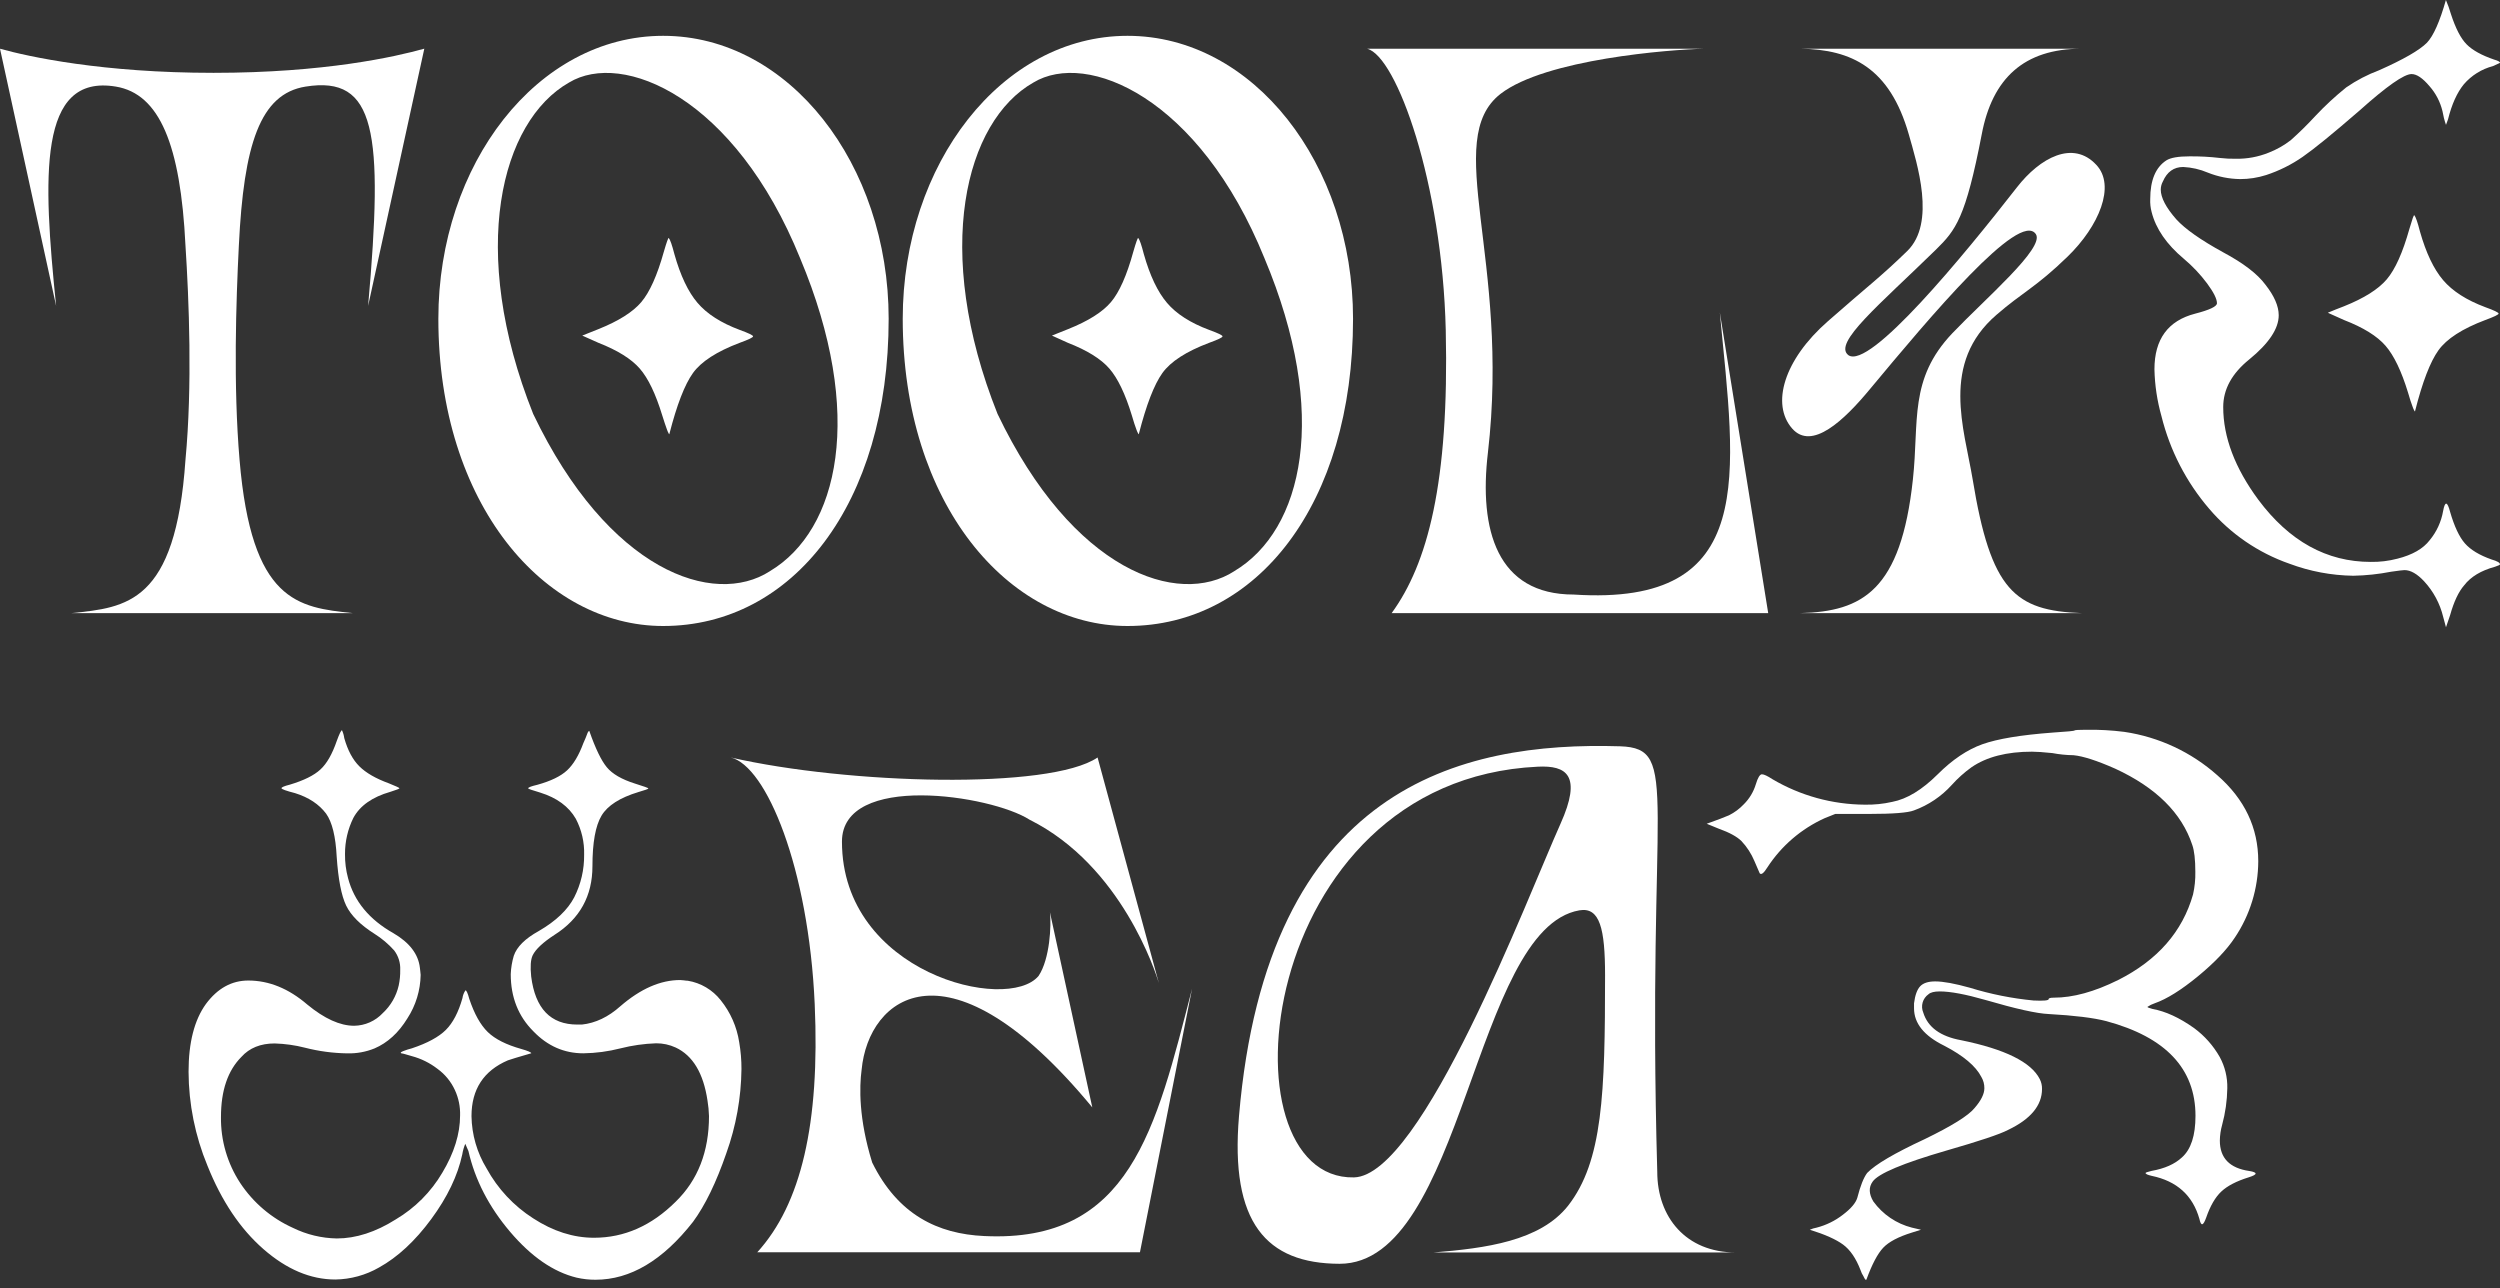 <svg width="295" height="152" viewBox="0 0 295 152" fill="none" xmlns="http://www.w3.org/2000/svg">
<rect x="0" y="0" width="295" height="152" fill="#333333" stroke="none"/>
<path d="M43.438 36.096C45.26 15.548 44.358 8.887 36.058 10.219C30.672 11.075 28.765 17.07 28.185 28.962C27.854 35.528 27.522 45.517 28.268 54.269C29.675 71.014 35.147 71.68 41.613 72.346H8.456C14.922 71.68 20.725 71.204 21.885 54.269C22.713 45.517 22.299 35.335 21.885 28.962C21.305 17.07 18.817 11.075 13.677 10.219C4.475 8.684 5.058 20.782 6.622 36.096L0 5.749C3.398 6.701 12.103 8.595 25.2 8.595C38.297 8.595 46.671 6.695 50.069 5.743L43.438 36.096Z" fill="white"/>
<path d="M51.726 37.619C51.726 19.354 63.415 4.227 78.254 4.227C93.094 4.227 104.862 19.354 104.862 37.619C104.862 59.502 93.514 73.868 78.254 73.868C64.243 73.868 51.726 59.502 51.726 37.619ZM90.854 67.394C98.976 62.544 102.126 48.844 94.418 30.482C86.707 11.45 73.445 5.924 67.145 9.74C59.105 14.311 55.21 29.533 62.918 48.848C71.788 67.398 84.223 71.68 90.854 67.398V67.394Z" fill="white"/>
<path d="M106.522 37.619C106.522 19.354 118.211 4.227 133.047 4.227C147.883 4.227 159.659 19.354 159.659 37.619C159.659 59.502 148.31 73.868 133.047 73.868C119.039 73.868 106.522 59.502 106.522 37.619ZM145.647 67.394C153.772 62.544 156.923 48.844 149.212 30.482C141.504 11.45 128.241 5.924 121.941 9.74C113.898 14.308 110.003 29.53 117.711 48.844C126.581 67.398 139.016 71.68 145.647 67.398V67.394Z" fill="white"/>
<path d="M208.648 72.346H164.216C168.443 66.541 171.013 57.028 170.599 38.951C170.185 21.638 164.796 6.606 161.315 5.749H201.106C197.045 5.845 182.371 6.977 177.065 11.075C170.102 16.5 178.227 30.58 175.574 53.412C174.495 62.547 176.651 70.157 185.696 70.157C207.581 71.585 204.762 56.077 202.937 36.858L208.648 72.346Z" fill="white"/>
<path d="M212.461 72.346C219.758 72.156 224.316 69.681 225.724 56.553C226.472 49.704 225.227 44.756 230.367 39.332C234.263 35.243 241.308 29.248 240.232 27.63C238.324 24.775 227.797 37.333 220.669 45.898C217.602 49.609 213.789 53.222 211.467 50.557C208.98 47.706 210.473 42.472 215.694 37.904C220.337 33.815 221.911 32.686 225.061 29.616C228.46 26.286 226.223 19.342 225.227 15.821C222.988 8.03 218.512 5.832 212.461 5.749H245.621C238.824 5.749 235.091 9.267 233.849 15.833C231.941 25.727 230.781 27.154 228.46 29.438C221.745 36.001 216.273 40.474 218.098 41.901C220.586 43.709 231.692 30.199 237.992 22.111C240.728 18.593 244.624 16.5 247.36 19.449C249.682 21.905 247.691 26.678 243.961 30.294C240.232 33.911 238.658 34.482 235.591 37.143C228.956 42.853 231.775 50.557 232.772 56.553C234.919 69.681 237.744 72.06 245.621 72.346H212.461Z" fill="white"/>
<path d="M134.513 147.771H89.355C94.529 142.098 96.762 132.591 96.136 118.492C95.421 102.395 90.425 90.383 86.229 89.383C100.062 92.55 123.892 93.22 129.514 89.383L136.743 115.99C136.387 114.824 132.369 102.143 121.484 96.722C116.932 93.803 99.351 91.132 99.351 99.31C99.351 114.824 118.895 119.57 122.554 115.156C123.892 113.154 124.069 109.151 123.892 107.65L128.891 130.673C111.932 110.152 102.473 117.574 101.669 126.249C101.403 128.254 101.314 132.005 102.918 137.177C105.954 143.35 110.684 145.604 116.128 145.852C133.351 146.687 136.387 133.267 140.666 116.657L134.513 147.771Z" fill="white"/>
<path d="M146.203 131.689C149.506 92.817 172.354 87.486 191.183 88.063C198.413 88.314 194.306 93.735 195.557 138.276C195.557 143.614 198.931 147.792 204.839 147.792H169.139C175.298 147.292 181.715 146.457 185.024 142.288C189.131 137.033 189.398 129.024 189.398 115.094C189.398 109.59 188.785 107.002 186.365 107.42C173.869 109.59 172.71 149.127 158.073 149.127C149.417 149.106 145.132 144.274 146.203 131.689ZM184.132 97.222C186.721 91.467 184.847 90.3 181.457 90.469C147.988 92.053 143.795 139.277 159.769 138.933C167.802 138.749 180.206 105.98 184.132 97.222Z" fill="white"/>
<path d="M39.742 87.421C40.049 86.586 40.245 86.172 40.355 86.172C40.49 86.464 40.58 86.774 40.622 87.093C41.031 88.541 41.626 89.654 42.407 90.429C43.189 91.205 44.349 91.873 45.889 92.434C46.72 92.765 47.137 92.962 47.137 93.017C47.137 93.072 46.778 93.21 46.067 93.434C43.924 94.049 42.466 95.077 41.693 96.519C41.041 97.842 40.705 99.299 40.711 100.774C40.699 101.731 40.819 102.686 41.067 103.61C41.781 106.336 43.566 108.505 46.422 110.115C48.326 111.228 49.368 112.591 49.548 114.204C49.554 114.33 49.569 114.455 49.591 114.578C49.617 114.731 49.633 114.884 49.637 115.039C49.607 116.862 49.065 118.639 48.073 120.168C47.032 121.867 45.739 123.049 44.193 123.714C43.173 124.127 42.078 124.326 40.978 124.297C39.292 124.272 37.615 124.048 35.982 123.628C34.814 123.33 33.616 123.162 32.411 123.127C30.747 123.127 29.438 123.656 28.485 124.714C26.878 126.327 26.075 128.69 26.075 131.802C26.037 134.571 26.83 137.288 28.35 139.602C29.882 141.916 32.036 143.749 34.565 144.888C36.178 145.68 37.946 146.106 39.742 146.138C42.004 146.138 44.324 145.388 46.702 143.888C48.968 142.547 50.857 140.652 52.192 138.381C53.591 136.044 54.29 133.792 54.29 131.627C54.322 130.592 54.112 129.564 53.676 128.625C53.218 127.629 52.512 126.767 51.624 126.123C50.723 125.426 49.692 124.916 48.591 124.622C48.41 124.567 48.174 124.496 47.876 124.414C47.702 124.356 47.522 124.314 47.34 124.288C47.22 124.232 47.297 124.15 47.563 124.036C47.898 123.903 48.242 123.793 48.591 123.705C50.431 123.091 51.77 122.367 52.606 121.534C53.442 120.701 54.097 119.45 54.569 117.78C54.615 117.45 54.737 117.135 54.925 116.859C55.044 116.859 55.195 117.194 55.373 117.86C55.968 119.64 56.697 120.948 57.56 121.783C58.422 122.618 59.747 123.285 61.532 123.784C62.302 124.005 62.691 124.174 62.691 124.285C61.157 124.73 60.237 125.006 59.931 125.12C57.068 126.347 55.636 128.543 55.636 131.707C55.671 133.887 56.287 136.019 57.422 137.88C58.729 140.271 60.617 142.294 62.912 143.762C65.261 145.29 67.656 146.055 70.095 146.055C73.666 146.055 76.878 144.637 79.733 141.8C82.352 139.244 83.662 135.88 83.662 131.707C83.645 131.09 83.586 130.474 83.484 129.865C83.005 126.642 81.755 124.557 79.733 123.609C79.006 123.274 78.214 123.103 77.414 123.109C75.995 123.159 74.585 123.359 73.209 123.708C71.78 124.074 70.313 124.27 68.838 124.291C66.574 124.291 64.61 123.428 62.946 121.703C61.16 119.925 60.268 117.674 60.268 114.95C60.297 114.215 60.417 113.487 60.627 112.783C60.983 111.727 61.964 110.754 63.571 109.863C65.592 108.693 66.989 107.363 67.764 105.873C68.549 104.322 68.948 102.604 68.927 100.866C68.971 99.387 68.633 97.922 67.945 96.612C67.111 95.167 65.712 94.138 63.749 93.527C62.798 93.247 62.32 93.082 62.32 93.026C62.32 92.916 62.679 92.775 63.394 92.609C64.997 92.165 66.171 91.595 66.918 90.899C67.664 90.203 68.304 89.133 68.838 87.688C68.954 87.408 69.043 87.203 69.105 87.074C69.163 86.936 69.224 86.783 69.283 86.614C69.317 86.492 69.378 86.379 69.46 86.282C69.519 86.227 69.549 86.227 69.549 86.282C70.265 88.329 70.95 89.747 71.605 90.537C72.259 91.327 73.359 91.966 74.905 92.455C75.975 92.787 76.512 92.983 76.512 93.038C76.512 93.094 76.126 93.232 75.353 93.456C73.15 94.121 71.692 95.052 70.979 96.249C70.265 97.447 69.908 99.435 69.908 102.214C69.908 105.717 68.421 108.414 65.445 110.305C64.075 111.196 63.212 112.002 62.857 112.724C62.617 113.224 62.558 114.058 62.679 115.226C63.155 119.008 64.97 120.899 68.123 120.899H68.657C70.264 120.729 71.781 120.006 73.209 118.729C75.589 116.672 77.94 115.644 80.263 115.644C80.413 115.646 80.563 115.659 80.711 115.683C80.858 115.71 81.007 115.725 81.156 115.726C82.691 115.978 84.077 116.796 85.039 118.019C86.195 119.451 86.949 121.164 87.226 122.983C87.408 124.03 87.497 125.091 87.493 126.154C87.455 129.539 86.851 132.893 85.708 136.078C84.517 139.529 83.209 142.226 81.781 144.17C78.211 148.732 74.373 151.011 70.267 151.009C69.517 151.012 68.769 150.928 68.037 150.761C65.297 150.091 62.679 148.284 60.182 145.34C57.685 142.395 56.05 139.223 55.275 135.824L54.903 134.967C54.737 135.369 54.617 135.79 54.548 136.22C54.012 138.722 52.792 141.266 50.888 143.851C48.985 146.435 46.932 148.34 44.729 149.563C43.157 150.468 41.38 150.956 39.567 150.982C36.649 150.982 33.822 149.786 31.086 147.396C28.35 145.006 26.148 141.724 24.48 137.552C23.024 134.038 22.267 130.274 22.25 126.47C22.25 123.024 22.934 120.356 24.302 118.465C25.67 116.623 27.336 115.702 29.301 115.702C31.741 115.702 34.061 116.647 36.261 118.538C38.283 120.204 40.123 121.038 41.782 121.04C42.419 121.032 43.048 120.895 43.631 120.637C44.214 120.379 44.739 120.005 45.174 119.539C46.111 118.667 46.764 117.533 47.048 116.285C47.178 115.68 47.238 115.062 47.226 114.443C47.264 113.619 47.011 112.807 46.511 112.15C45.834 111.392 45.053 110.733 44.193 110.192C42.524 109.136 41.409 108.024 40.846 106.855C40.284 105.687 39.912 103.768 39.73 101.099C39.611 98.707 39.195 97.011 38.481 96.01C37.647 94.899 36.427 94.093 34.822 93.591C33.749 93.315 33.215 93.118 33.215 93.008C33.215 92.897 33.54 92.756 34.197 92.59C35.861 92.091 37.065 91.493 37.81 90.798C38.567 90.104 39.205 88.98 39.742 87.421Z" fill="white"/>
<path d="M244.786 86.196C244.845 86.141 245.292 86.113 246.127 86.113C247.648 86.087 249.169 86.17 250.679 86.362C254.759 86.965 258.575 88.748 261.656 91.491C264.867 94.299 266.473 97.676 266.475 101.621C266.464 104.831 265.503 107.966 263.714 110.631C262.761 112.076 261.303 113.604 259.34 115.217C257.377 116.829 255.681 117.886 254.252 118.388C253.951 118.485 253.666 118.626 253.405 118.805C253.375 118.861 253.568 118.943 253.985 119.054C255.531 119.332 257.167 120.083 258.893 121.307C260.134 122.22 261.169 123.385 261.929 124.727C262.543 125.855 262.851 127.125 262.822 128.41C262.8 129.876 262.593 131.333 262.208 132.748C262.04 133.347 261.95 133.967 261.941 134.59C261.941 136.65 263.102 137.846 265.423 138.178C266.432 138.344 266.404 138.595 265.331 138.93C263.899 139.376 262.829 139.932 262.119 140.597C261.405 141.263 260.81 142.294 260.334 143.667C259.978 144.667 259.721 144.726 259.531 143.835C258.745 141.058 256.865 139.363 253.89 138.749C253.411 138.638 253.175 138.528 253.175 138.414C253.175 138.362 253.411 138.279 253.89 138.166C255.436 137.889 256.626 137.361 257.46 136.582C258.532 135.636 259.067 133.999 259.067 131.67C259.067 126.108 255.556 122.381 248.535 120.491C247.048 120.104 244.787 119.825 241.753 119.656C240.383 119.604 237.884 119.049 234.257 117.989C231.934 117.324 230.149 116.99 228.901 116.988C228.245 116.988 227.797 117.102 227.561 117.323C227.226 117.559 226.982 117.903 226.87 118.297C226.758 118.692 226.785 119.113 226.947 119.49C227.481 121.215 228.968 122.3 231.407 122.744C236.585 123.8 239.679 125.329 240.692 127.333C240.876 127.693 240.968 128.094 240.958 128.499C240.958 130.446 239.619 132.058 236.94 133.337C235.99 133.836 233.581 134.643 229.714 135.756C224.537 137.258 221.621 138.486 220.966 139.44C220.492 140.105 220.522 140.882 221.055 141.773C222.165 143.303 223.775 144.396 225.607 144.861L226.677 145.109L225.607 145.444C224 145.943 222.869 146.541 222.215 147.237C221.56 147.932 220.906 149.17 220.252 150.951C220.193 151.117 220.074 151.006 219.896 150.616C219.743 150.383 219.624 150.13 219.54 149.864C219.004 148.477 218.319 147.476 217.485 146.862C216.651 146.248 215.342 145.664 213.559 145.109C213.815 144.993 214.085 144.909 214.363 144.861C215.491 144.57 216.547 144.051 217.467 143.335C218.417 142.613 218.983 141.946 219.163 141.334C219.522 139.943 219.905 138.97 220.322 138.411C221.277 137.411 223.539 136.08 227.107 134.421C230.317 132.863 232.28 131.641 232.996 130.752C233.769 129.862 234.155 129.084 234.155 128.416C234.163 127.947 234.04 127.485 233.8 127.081C233.143 125.8 231.685 124.572 229.426 123.398C227.046 122.231 225.855 120.758 225.855 118.977V118.394C225.974 117.449 226.212 116.781 226.57 116.393C226.929 116.003 227.521 115.806 228.355 115.806C229.306 115.806 230.675 116.057 232.462 116.558C234.904 117.312 237.415 117.815 239.959 118.059C241.149 118.118 241.744 118.059 241.744 117.894C241.744 117.783 241.949 117.725 242.357 117.725C244.619 117.725 247.148 117.03 249.945 115.641C254.585 113.303 257.53 109.939 258.779 105.547C258.976 104.672 259.067 103.777 259.049 102.88C259.049 101.434 258.926 100.375 258.69 99.709C257.441 95.927 254.406 92.924 249.587 90.7C247.446 89.754 245.81 89.226 244.679 89.115C243.84 89.104 243.004 89.02 242.179 88.864C241.108 88.753 240.305 88.698 239.771 88.698C236.794 88.698 234.414 89.312 232.631 90.54C231.785 91.15 231.006 91.848 230.309 92.624C229.088 93.974 227.556 95.006 225.846 95.629C225.135 95.906 223.38 96.044 220.583 96.044H216.565L215.316 96.544C212.544 97.798 210.19 99.822 208.535 102.376C208.118 103.043 207.82 103.267 207.642 103.043C207.52 102.766 207.314 102.291 207.029 101.624C206.664 100.747 206.145 99.942 205.495 99.249C204.961 98.721 204.069 98.233 202.817 97.787L201.391 97.204C202.641 96.758 203.518 96.424 204.023 96.203C204.673 95.877 205.262 95.439 205.762 94.911C206.43 94.25 206.921 93.432 207.191 92.532C207.426 91.756 207.665 91.368 207.906 91.366C208.142 91.366 208.559 91.559 209.154 91.949C212.456 93.893 216.212 94.928 220.043 94.951C221.136 94.974 222.228 94.862 223.294 94.619C225.018 94.288 226.802 93.204 228.647 91.369C230.374 89.644 232.13 88.462 233.913 87.823C235.696 87.185 238.463 86.725 242.213 86.445C243.931 86.334 244.788 86.251 244.786 86.196Z" fill="white"/>
<path d="M286.378 5.043C287.151 4.225 287.897 2.544 288.617 0C288.844 0.526 289.038 1.067 289.197 1.618C289.749 3.331 290.371 4.536 291.062 5.234C291.753 5.932 292.845 6.534 294.337 7.042C294.779 7.167 295 7.293 295 7.419L294.172 7.8C292.833 8.149 291.632 8.899 290.73 9.949C289.929 10.931 289.307 12.31 288.866 14.087L288.626 14.734C288.443 14.208 288.305 13.667 288.212 13.117C287.949 12.023 287.422 11.011 286.679 10.167C285.875 9.215 285.173 8.739 284.565 8.739C283.678 8.739 281.633 10.172 278.431 13.037C275.282 15.767 273.044 17.59 271.717 18.507C270.391 19.429 268.938 20.153 267.404 20.656C266.412 20.972 265.378 21.133 264.337 21.132C263.03 21.113 261.738 20.855 260.524 20.37C259.604 19.978 258.622 19.753 257.623 19.704C256.514 19.704 255.713 20.275 255.218 21.417C255.058 21.709 254.973 22.036 254.97 22.369C254.97 23.317 255.583 24.493 256.81 25.887C257.843 27.022 259.686 28.319 262.34 29.776C264.714 31.047 266.371 32.315 267.312 33.582C268.361 34.914 268.887 36.12 268.889 37.198C268.889 38.782 267.728 40.522 265.407 42.417C263.363 44.068 262.34 45.94 262.34 48.031C262.34 51.582 263.721 55.228 266.484 58.971C270.132 63.86 274.553 66.305 279.747 66.305C280.809 66.323 281.869 66.195 282.897 65.924C284.663 65.48 285.934 64.751 286.709 63.736C287.523 62.75 288.066 61.569 288.286 60.31C288.507 59.106 288.783 59.138 289.114 60.405C289.611 62.118 290.192 63.355 290.856 64.116C291.521 64.877 292.571 65.512 294.006 66.019C294.669 66.21 295 66.4 295 66.59C295 66.652 294.807 66.747 294.42 66.873C292.762 67.325 291.546 68.057 290.773 69.067C290.109 69.829 289.556 71.002 289.114 72.588L288.626 74.019C288.516 73.638 288.405 73.227 288.295 72.791C287.917 71.227 287.146 69.786 286.056 68.604C285.228 67.717 284.452 67.272 283.734 67.272C283.568 67.272 283.044 67.336 282.161 67.462C280.684 67.75 279.186 67.91 277.682 67.938C275.105 67.9 272.554 67.418 270.14 66.513C266.474 65.231 263.213 62.998 260.69 60.043C257.98 56.889 256.048 53.141 255.052 49.102C254.543 47.303 254.264 45.447 254.224 43.577C254.224 40.026 255.826 37.838 259.031 37.011C260.744 36.569 261.601 36.16 261.601 35.783C261.601 35.273 261.214 34.496 260.442 33.45C259.644 32.381 258.726 31.408 257.706 30.549C255.661 28.837 254.39 26.995 253.893 25.024C253.759 24.524 253.703 24.006 253.727 23.489C253.727 21.269 254.362 19.747 255.632 18.924C256.133 18.607 257.045 18.449 258.368 18.449C259.559 18.439 260.749 18.502 261.932 18.639C262.565 18.713 263.203 18.745 263.84 18.734C265.16 18.756 266.471 18.512 267.696 18.019C268.632 17.656 269.511 17.16 270.306 16.546C271.32 15.643 272.289 14.691 273.207 13.691C274.344 12.482 275.562 11.354 276.854 10.314C278.062 9.482 279.367 8.802 280.74 8.288C283.615 7.011 285.495 5.93 286.378 5.043ZM284.308 27.013C284.639 25.871 284.829 25.334 284.887 25.395C285.053 25.586 285.274 26.22 285.55 27.299C286.268 29.836 287.18 31.755 288.286 33.054C289.392 34.354 291.049 35.417 293.258 36.244C294.309 36.624 294.834 36.877 294.834 37.002C294.834 37.127 294.309 37.381 293.258 37.766C290.548 38.789 288.708 39.978 287.737 41.333C286.765 42.688 285.845 45.082 284.976 48.516C284.976 48.581 284.949 48.562 284.893 48.467C284.81 48.315 284.74 48.156 284.685 47.991C284.602 47.77 284.519 47.534 284.436 47.279C284.354 47.024 284.255 46.708 284.148 46.327C283.373 43.792 282.489 41.95 281.495 40.802C280.501 39.654 278.865 38.64 276.587 37.76L274.683 36.904C275.296 36.649 275.91 36.394 276.587 36.142C278.966 35.191 280.651 34.127 281.645 32.953C282.639 31.778 283.526 29.798 284.308 27.013Z" fill="white"/>
<path d="M133.731 29.702C134.062 28.56 134.256 28.023 134.311 28.084C134.477 28.275 134.697 28.909 134.973 29.988C135.691 32.527 136.603 34.446 137.709 35.743C138.816 37.041 140.473 38.103 142.681 38.929C143.732 39.31 144.258 39.564 144.258 39.691C144.258 39.82 143.733 40.071 142.681 40.452C139.972 41.475 138.132 42.665 137.16 44.022C136.189 45.379 135.264 47.773 134.385 51.205C134.385 51.267 134.357 51.251 134.302 51.156C134.22 51.003 134.15 50.844 134.093 50.68C134.01 50.459 133.928 50.22 133.845 49.968C133.762 49.716 133.664 49.397 133.556 49.016C132.781 46.477 131.897 44.635 130.903 43.491C129.909 42.347 128.274 41.332 125.996 40.446L124.128 39.599C124.741 39.347 125.37 39.092 126.032 38.837C128.411 37.886 130.097 36.824 131.09 35.651C132.084 34.478 132.964 32.495 133.731 29.702Z" fill="white"/>
<path d="M78.334 29.702C78.665 28.56 78.859 28.023 78.914 28.084C79.079 28.275 79.301 28.909 79.579 29.988C80.293 32.527 81.204 34.446 82.312 35.743C83.421 37.041 85.079 38.103 87.287 38.929C88.336 39.31 88.861 39.564 88.861 39.691C88.861 39.82 88.336 40.071 87.287 40.452C84.58 41.475 82.74 42.665 81.766 44.022C80.793 45.379 79.867 47.773 78.987 51.205C78.987 51.267 78.96 51.251 78.904 51.156C78.824 51.003 78.755 50.844 78.699 50.68C78.616 50.459 78.533 50.22 78.451 49.968C78.368 49.716 78.27 49.397 78.144 49.016C77.371 46.477 76.487 44.635 75.491 43.491C74.495 42.347 72.865 41.332 70.602 40.446L68.706 39.599C69.319 39.347 69.955 39.093 70.614 38.837C72.988 37.886 74.673 36.824 75.669 35.651C76.664 34.478 77.553 32.495 78.334 29.702Z" fill="white"/>
</svg>
